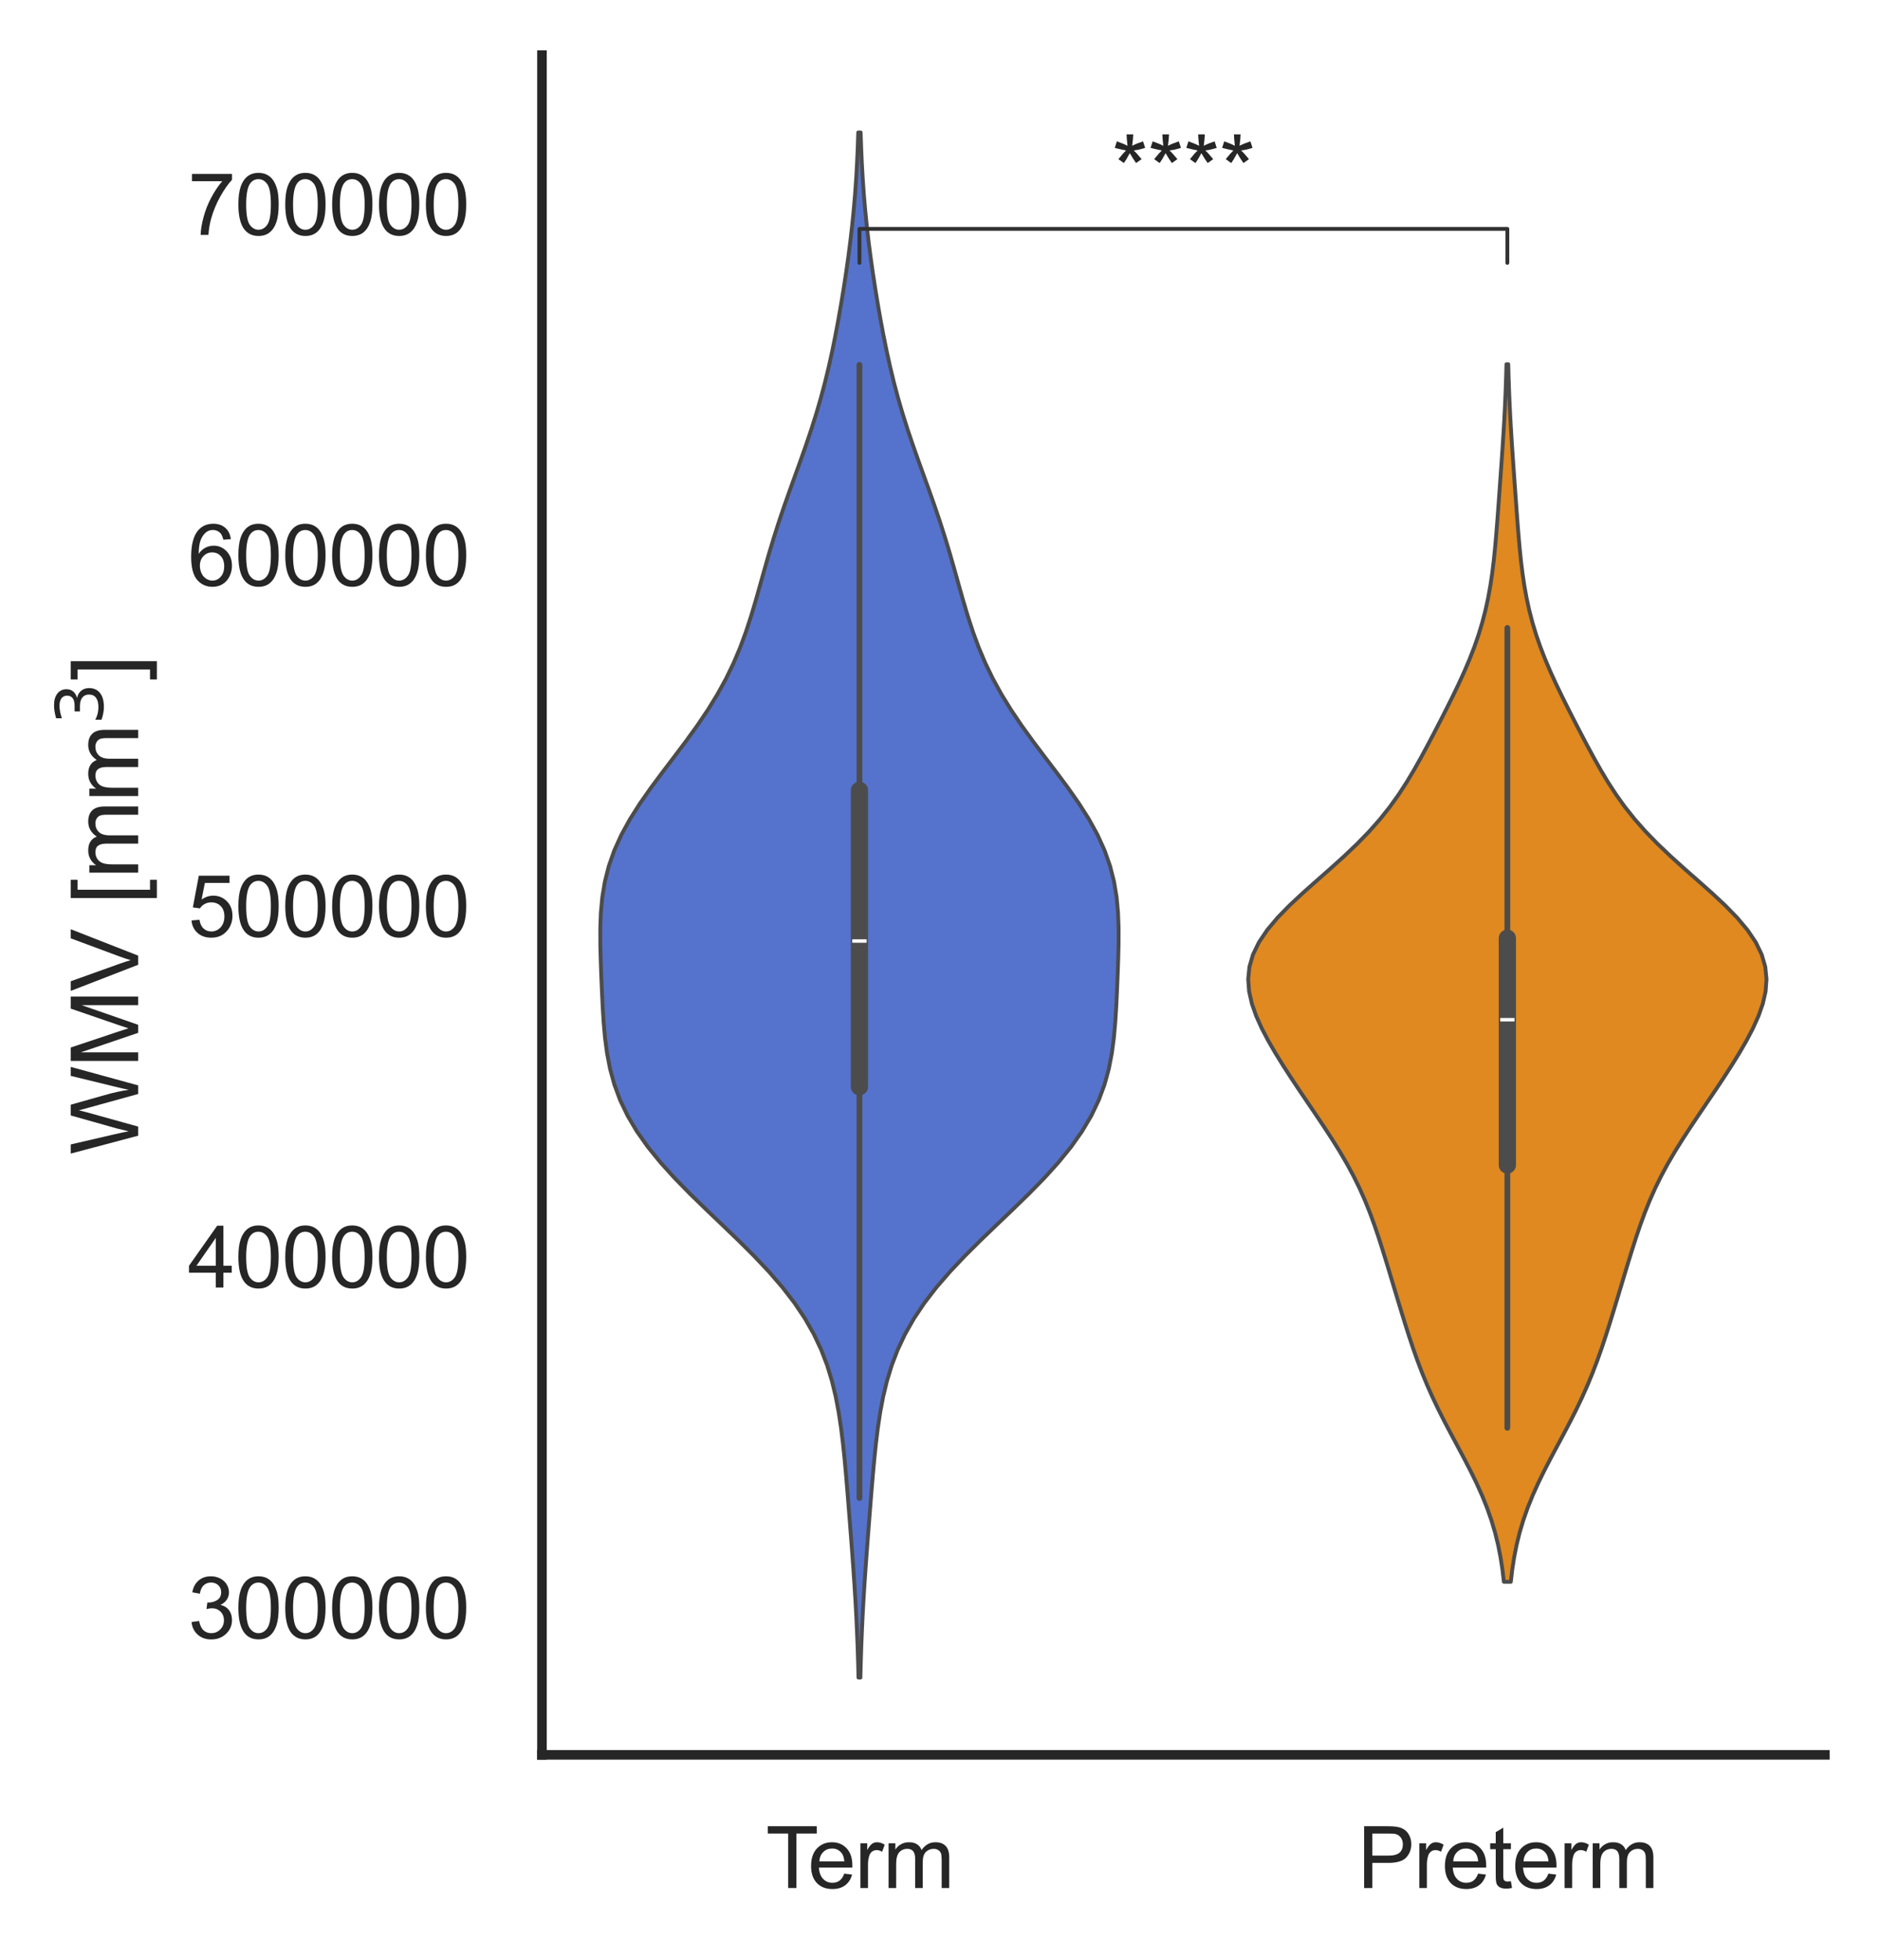 <?xml version="1.0" encoding="utf-8" standalone="no"?>
<!DOCTYPE svg PUBLIC "-//W3C//DTD SVG 1.1//EN"
  "http://www.w3.org/Graphics/SVG/1.1/DTD/svg11.dtd">
<svg xmlns:xlink="http://www.w3.org/1999/xlink" width="245.322pt" height="255.72pt" viewBox="0 0 245.322 255.72" xmlns="http://www.w3.org/2000/svg" version="1.1">
 <defs>
  <style type="text/css">*{stroke-linejoin: round; stroke-linecap: butt}</style>
 </defs>
 <g id="figure_1">
  <g id="patch_1">
   <path d="M -0 255.72 
L 245.322 255.72 
L 245.322 0 
L -0 0 
z
" style="fill: #ffffff"/>
  </g>
  <g id="axes_1">
   <g id="patch_2">
    <path d="M 70.722 228.96 
L 238.122 228.96 
L 238.122 7.2 
L 70.722 7.2 
z
" style="fill: #ffffff"/>
   </g>
   <g id="matplotlib.axis_1">
    <g id="xtick_1">
     <g id="text_1">
      <!-- Term -->
      <g style="fill: #262626" transform="translate(99.931 246.334) scale(0.11 -0.11)">
       <defs>
        <path id="ArialMT-54" d="M 1659 0 
L 1659 4041 
L 150 4041 
L 150 4581 
L 3781 4581 
L 3781 4041 
L 2266 4041 
L 2266 0 
L 1659 0 
z
" transform="scale(0.016)"/>
        <path id="ArialMT-65" d="M 2694 1069 
L 3275 997 
Q 3138 488 2766 206 
Q 2394 -75 1816 -75 
Q 1088 -75 661 373 
Q 234 822 234 1631 
Q 234 2469 665 2931 
Q 1097 3394 1784 3394 
Q 2450 3394 2872 2941 
Q 3294 2488 3294 1666 
Q 3294 1616 3291 1516 
L 816 1516 
Q 847 969 1125 678 
Q 1403 388 1819 388 
Q 2128 388 2347 550 
Q 2566 713 2694 1069 
z
M 847 1978 
L 2700 1978 
Q 2663 2397 2488 2606 
Q 2219 2931 1791 2931 
Q 1403 2931 1139 2672 
Q 875 2413 847 1978 
z
" transform="scale(0.016)"/>
        <path id="ArialMT-72" d="M 416 0 
L 416 3319 
L 922 3319 
L 922 2816 
Q 1116 3169 1280 3281 
Q 1444 3394 1641 3394 
Q 1925 3394 2219 3213 
L 2025 2691 
Q 1819 2813 1613 2813 
Q 1428 2813 1281 2702 
Q 1134 2591 1072 2394 
Q 978 2094 978 1738 
L 978 0 
L 416 0 
z
" transform="scale(0.016)"/>
        <path id="ArialMT-6d" d="M 422 0 
L 422 3319 
L 925 3319 
L 925 2853 
Q 1081 3097 1340 3245 
Q 1600 3394 1931 3394 
Q 2300 3394 2536 3241 
Q 2772 3088 2869 2813 
Q 3263 3394 3894 3394 
Q 4388 3394 4653 3120 
Q 4919 2847 4919 2278 
L 4919 0 
L 4359 0 
L 4359 2091 
Q 4359 2428 4304 2576 
Q 4250 2725 4106 2815 
Q 3963 2906 3769 2906 
Q 3419 2906 3187 2673 
Q 2956 2441 2956 1928 
L 2956 0 
L 2394 0 
L 2394 2156 
Q 2394 2531 2256 2718 
Q 2119 2906 1806 2906 
Q 1569 2906 1367 2781 
Q 1166 2656 1075 2415 
Q 984 2175 984 1722 
L 984 0 
L 422 0 
z
" transform="scale(0.016)"/>
       </defs>
       <use xlink:href="#ArialMT-54"/>
       <use xlink:href="#ArialMT-65" x="49.959"/>
       <use xlink:href="#ArialMT-72" x="105.574"/>
       <use xlink:href="#ArialMT-6d" x="138.875"/>
      </g>
     </g>
    </g>
    <g id="xtick_2">
     <g id="text_2">
      <!-- Preterm -->
      <g style="fill: #262626" transform="translate(177.137 246.334) scale(0.11 -0.11)">
       <defs>
        <path id="ArialMT-50" d="M 494 0 
L 494 4581 
L 2222 4581 
Q 2678 4581 2919 4538 
Q 3256 4481 3484 4323 
Q 3713 4166 3852 3881 
Q 3991 3597 3991 3256 
Q 3991 2672 3619 2267 
Q 3247 1863 2275 1863 
L 1100 1863 
L 1100 0 
L 494 0 
z
M 1100 2403 
L 2284 2403 
Q 2872 2403 3119 2622 
Q 3366 2841 3366 3238 
Q 3366 3525 3220 3729 
Q 3075 3934 2838 4000 
Q 2684 4041 2272 4041 
L 1100 4041 
L 1100 2403 
z
" transform="scale(0.016)"/>
        <path id="ArialMT-74" d="M 1650 503 
L 1731 6 
Q 1494 -44 1306 -44 
Q 1000 -44 831 53 
Q 663 150 594 308 
Q 525 466 525 972 
L 525 2881 
L 113 2881 
L 113 3319 
L 525 3319 
L 525 4141 
L 1084 4478 
L 1084 3319 
L 1650 3319 
L 1650 2881 
L 1084 2881 
L 1084 941 
Q 1084 700 1114 631 
Q 1144 563 1211 522 
Q 1278 481 1403 481 
Q 1497 481 1650 503 
z
" transform="scale(0.016)"/>
       </defs>
       <use xlink:href="#ArialMT-50"/>
       <use xlink:href="#ArialMT-72" x="66.699"/>
       <use xlink:href="#ArialMT-65" x="100"/>
       <use xlink:href="#ArialMT-74" x="155.615"/>
       <use xlink:href="#ArialMT-65" x="183.398"/>
       <use xlink:href="#ArialMT-72" x="239.014"/>
       <use xlink:href="#ArialMT-6d" x="272.314"/>
      </g>
     </g>
    </g>
   </g>
   <g id="matplotlib.axis_2">
    <g id="ytick_1">
     <g id="text_3">
      <!-- 300000 -->
      <g style="fill: #262626" transform="translate(24.52 213.758) scale(0.11 -0.11)">
       <defs>
        <path id="ArialMT-33" d="M 269 1209 
L 831 1284 
Q 928 806 1161 595 
Q 1394 384 1728 384 
Q 2125 384 2398 659 
Q 2672 934 2672 1341 
Q 2672 1728 2419 1979 
Q 2166 2231 1775 2231 
Q 1616 2231 1378 2169 
L 1441 2663 
Q 1497 2656 1531 2656 
Q 1891 2656 2178 2843 
Q 2466 3031 2466 3422 
Q 2466 3731 2256 3934 
Q 2047 4138 1716 4138 
Q 1388 4138 1169 3931 
Q 950 3725 888 3313 
L 325 3413 
Q 428 3978 793 4289 
Q 1159 4600 1703 4600 
Q 2078 4600 2393 4439 
Q 2709 4278 2876 4000 
Q 3044 3722 3044 3409 
Q 3044 3113 2884 2869 
Q 2725 2625 2413 2481 
Q 2819 2388 3044 2092 
Q 3269 1797 3269 1353 
Q 3269 753 2831 336 
Q 2394 -81 1725 -81 
Q 1122 -81 723 278 
Q 325 638 269 1209 
z
" transform="scale(0.016)"/>
        <path id="ArialMT-30" d="M 266 2259 
Q 266 3072 433 3567 
Q 600 4063 929 4331 
Q 1259 4600 1759 4600 
Q 2128 4600 2406 4451 
Q 2684 4303 2865 4023 
Q 3047 3744 3150 3342 
Q 3253 2941 3253 2259 
Q 3253 1453 3087 958 
Q 2922 463 2592 192 
Q 2263 -78 1759 -78 
Q 1097 -78 719 397 
Q 266 969 266 2259 
z
M 844 2259 
Q 844 1131 1108 757 
Q 1372 384 1759 384 
Q 2147 384 2411 759 
Q 2675 1134 2675 2259 
Q 2675 3391 2411 3762 
Q 2147 4134 1753 4134 
Q 1366 4134 1134 3806 
Q 844 3388 844 2259 
z
" transform="scale(0.016)"/>
       </defs>
       <use xlink:href="#ArialMT-33"/>
       <use xlink:href="#ArialMT-30" x="55.615"/>
       <use xlink:href="#ArialMT-30" x="111.23"/>
       <use xlink:href="#ArialMT-30" x="166.846"/>
       <use xlink:href="#ArialMT-30" x="222.461"/>
       <use xlink:href="#ArialMT-30" x="278.076"/>
      </g>
     </g>
    </g>
    <g id="ytick_2">
     <g id="text_4">
      <!-- 400000 -->
      <g style="fill: #262626" transform="translate(24.52 167.981) scale(0.11 -0.11)">
       <defs>
        <path id="ArialMT-34" d="M 2069 0 
L 2069 1097 
L 81 1097 
L 81 1613 
L 2172 4581 
L 2631 4581 
L 2631 1613 
L 3250 1613 
L 3250 1097 
L 2631 1097 
L 2631 0 
L 2069 0 
z
M 2069 1613 
L 2069 3678 
L 634 1613 
L 2069 1613 
z
" transform="scale(0.016)"/>
       </defs>
       <use xlink:href="#ArialMT-34"/>
       <use xlink:href="#ArialMT-30" x="55.615"/>
       <use xlink:href="#ArialMT-30" x="111.23"/>
       <use xlink:href="#ArialMT-30" x="166.846"/>
       <use xlink:href="#ArialMT-30" x="222.461"/>
       <use xlink:href="#ArialMT-30" x="278.076"/>
      </g>
     </g>
    </g>
    <g id="ytick_3">
     <g id="text_5">
      <!-- 500000 -->
      <g style="fill: #262626" transform="translate(24.52 122.205) scale(0.11 -0.11)">
       <defs>
        <path id="ArialMT-35" d="M 266 1200 
L 856 1250 
Q 922 819 1161 601 
Q 1400 384 1738 384 
Q 2144 384 2425 690 
Q 2706 997 2706 1503 
Q 2706 1984 2436 2262 
Q 2166 2541 1728 2541 
Q 1456 2541 1237 2417 
Q 1019 2294 894 2097 
L 366 2166 
L 809 4519 
L 3088 4519 
L 3088 3981 
L 1259 3981 
L 1013 2750 
Q 1425 3038 1878 3038 
Q 2478 3038 2890 2622 
Q 3303 2206 3303 1553 
Q 3303 931 2941 478 
Q 2500 -78 1738 -78 
Q 1113 -78 717 272 
Q 322 622 266 1200 
z
" transform="scale(0.016)"/>
       </defs>
       <use xlink:href="#ArialMT-35"/>
       <use xlink:href="#ArialMT-30" x="55.615"/>
       <use xlink:href="#ArialMT-30" x="111.23"/>
       <use xlink:href="#ArialMT-30" x="166.846"/>
       <use xlink:href="#ArialMT-30" x="222.461"/>
       <use xlink:href="#ArialMT-30" x="278.076"/>
      </g>
     </g>
    </g>
    <g id="ytick_4">
     <g id="text_6">
      <!-- 600000 -->
      <g style="fill: #262626" transform="translate(24.52 76.428) scale(0.11 -0.11)">
       <defs>
        <path id="ArialMT-36" d="M 3184 3459 
L 2625 3416 
Q 2550 3747 2413 3897 
Q 2184 4138 1850 4138 
Q 1581 4138 1378 3988 
Q 1113 3794 959 3422 
Q 806 3050 800 2363 
Q 1003 2672 1297 2822 
Q 1591 2972 1913 2972 
Q 2475 2972 2870 2558 
Q 3266 2144 3266 1488 
Q 3266 1056 3080 686 
Q 2894 316 2569 119 
Q 2244 -78 1831 -78 
Q 1128 -78 684 439 
Q 241 956 241 2144 
Q 241 3472 731 4075 
Q 1159 4600 1884 4600 
Q 2425 4600 2770 4297 
Q 3116 3994 3184 3459 
z
M 888 1484 
Q 888 1194 1011 928 
Q 1134 663 1356 523 
Q 1578 384 1822 384 
Q 2178 384 2434 671 
Q 2691 959 2691 1453 
Q 2691 1928 2437 2201 
Q 2184 2475 1800 2475 
Q 1419 2475 1153 2201 
Q 888 1928 888 1484 
z
" transform="scale(0.016)"/>
       </defs>
       <use xlink:href="#ArialMT-36"/>
       <use xlink:href="#ArialMT-30" x="55.615"/>
       <use xlink:href="#ArialMT-30" x="111.23"/>
       <use xlink:href="#ArialMT-30" x="166.846"/>
       <use xlink:href="#ArialMT-30" x="222.461"/>
       <use xlink:href="#ArialMT-30" x="278.076"/>
      </g>
     </g>
    </g>
    <g id="ytick_5">
     <g id="text_7">
      <!-- 700000 -->
      <g style="fill: #262626" transform="translate(24.52 30.651) scale(0.11 -0.11)">
       <defs>
        <path id="ArialMT-37" d="M 303 3981 
L 303 4522 
L 3269 4522 
L 3269 4084 
Q 2831 3619 2401 2847 
Q 1972 2075 1738 1259 
Q 1569 684 1522 0 
L 944 0 
Q 953 541 1156 1306 
Q 1359 2072 1739 2783 
Q 2119 3494 2547 3981 
L 303 3981 
z
" transform="scale(0.016)"/>
       </defs>
       <use xlink:href="#ArialMT-37"/>
       <use xlink:href="#ArialMT-30" x="55.615"/>
       <use xlink:href="#ArialMT-30" x="111.23"/>
       <use xlink:href="#ArialMT-30" x="166.846"/>
       <use xlink:href="#ArialMT-30" x="222.461"/>
       <use xlink:href="#ArialMT-30" x="278.076"/>
      </g>
     </g>
    </g>
    <g id="text_8">
     <!-- WMV [mm$^3$] -->
     <g style="fill: #262626" transform="translate(18.12 150.66) rotate(-90) scale(0.12 -0.12)">
      <defs>
       <path id="ArialMT-57" d="M 1294 0 
L 78 4581 
L 700 4581 
L 1397 1578 
Q 1509 1106 1591 641 
Q 1766 1375 1797 1488 
L 2669 4581 
L 3400 4581 
L 4056 2263 
Q 4303 1400 4413 641 
Q 4500 1075 4641 1638 
L 5359 4581 
L 5969 4581 
L 4713 0 
L 4128 0 
L 3163 3491 
Q 3041 3928 3019 4028 
Q 2947 3713 2884 3491 
L 1913 0 
L 1294 0 
z
" transform="scale(0.016)"/>
       <path id="ArialMT-4d" d="M 475 0 
L 475 4581 
L 1388 4581 
L 2472 1338 
Q 2622 884 2691 659 
Q 2769 909 2934 1394 
L 4031 4581 
L 4847 4581 
L 4847 0 
L 4263 0 
L 4263 3834 
L 2931 0 
L 2384 0 
L 1059 3900 
L 1059 0 
L 475 0 
z
" transform="scale(0.016)"/>
       <path id="ArialMT-56" d="M 1803 0 
L 28 4581 
L 684 4581 
L 1875 1253 
Q 2019 853 2116 503 
Q 2222 878 2363 1253 
L 3600 4581 
L 4219 4581 
L 2425 0 
L 1803 0 
z
" transform="scale(0.016)"/>
       <path id="ArialMT-20" transform="scale(0.016)"/>
       <path id="ArialMT-5b" d="M 434 -1272 
L 434 4581 
L 1675 4581 
L 1675 4116 
L 997 4116 
L 997 -806 
L 1675 -806 
L 1675 -1272 
L 434 -1272 
z
" transform="scale(0.016)"/>
       <path id="DejaVuSans-33" d="M 2597 2516 
Q 3050 2419 3304 2112 
Q 3559 1806 3559 1356 
Q 3559 666 3084 287 
Q 2609 -91 1734 -91 
Q 1441 -91 1130 -33 
Q 819 25 488 141 
L 488 750 
Q 750 597 1062 519 
Q 1375 441 1716 441 
Q 2309 441 2620 675 
Q 2931 909 2931 1356 
Q 2931 1769 2642 2001 
Q 2353 2234 1838 2234 
L 1294 2234 
L 1294 2753 
L 1863 2753 
Q 2328 2753 2575 2939 
Q 2822 3125 2822 3475 
Q 2822 3834 2567 4026 
Q 2313 4219 1838 4219 
Q 1578 4219 1281 4162 
Q 984 4106 628 3988 
L 628 4550 
Q 988 4650 1302 4700 
Q 1616 4750 1894 4750 
Q 2613 4750 3031 4423 
Q 3450 4097 3450 3541 
Q 3450 3153 3228 2886 
Q 3006 2619 2597 2516 
z
" transform="scale(0.016)"/>
       <path id="ArialMT-5d" d="M 1363 -1272 
L 122 -1272 
L 122 -806 
L 800 -806 
L 800 4116 
L 122 4116 
L 122 4581 
L 1363 4581 
L 1363 -1272 
z
" transform="scale(0.016)"/>
      </defs>
      <use xlink:href="#ArialMT-57" transform="translate(0 0.766)"/>
      <use xlink:href="#ArialMT-4d" transform="translate(94.385 0.766)"/>
      <use xlink:href="#ArialMT-56" transform="translate(177.686 0.766)"/>
      <use xlink:href="#ArialMT-20" transform="translate(244.385 0.766)"/>
      <use xlink:href="#ArialMT-5b" transform="translate(272.168 0.766)"/>
      <use xlink:href="#ArialMT-6d" transform="translate(299.951 0.766)"/>
      <use xlink:href="#ArialMT-6d" transform="translate(383.252 0.766)"/>
      <use xlink:href="#DejaVuSans-33" transform="translate(467.51 39.047) scale(0.7)"/>
      <use xlink:href="#ArialMT-5d" transform="translate(514.78 0.766)"/>
     </g>
    </g>
   </g>
   <g id="PolyCollection_1">
    <defs>
     <path id="m2572c4b303" d="M 112.275 -36.84 
L 112.024 -36.84 
L 111.973 -38.876 
L 111.907 -40.913 
L 111.826 -42.949 
L 111.729 -44.985 
L 111.616 -47.022 
L 111.489 -49.058 
L 111.35 -51.094 
L 111.202 -53.131 
L 111.048 -55.167 
L 110.89 -57.203 
L 110.73 -59.24 
L 110.565 -61.276 
L 110.394 -63.313 
L 110.208 -65.349 
L 109.997 -67.385 
L 109.747 -69.422 
L 109.44 -71.458 
L 109.054 -73.494 
L 108.563 -75.531 
L 107.942 -77.567 
L 107.163 -79.603 
L 106.204 -81.64 
L 105.047 -83.676 
L 103.682 -85.713 
L 102.112 -87.749 
L 100.351 -89.785 
L 98.427 -91.822 
L 96.382 -93.858 
L 94.263 -95.894 
L 92.129 -97.931 
L 90.037 -99.967 
L 88.043 -102.003 
L 86.198 -104.04 
L 84.541 -106.076 
L 83.102 -108.113 
L 81.895 -110.149 
L 80.921 -112.185 
L 80.167 -114.222 
L 79.609 -116.258 
L 79.215 -118.294 
L 78.946 -120.331 
L 78.766 -122.367 
L 78.64 -124.403 
L 78.542 -126.44 
L 78.457 -128.476 
L 78.385 -130.513 
L 78.335 -132.549 
L 78.331 -134.585 
L 78.405 -136.622 
L 78.592 -138.658 
L 78.929 -140.694 
L 79.446 -142.731 
L 80.162 -144.767 
L 81.085 -146.803 
L 82.205 -148.84 
L 83.498 -150.876 
L 84.924 -152.913 
L 86.437 -154.949 
L 87.985 -156.985 
L 89.518 -159.022 
L 90.99 -161.058 
L 92.364 -163.094 
L 93.618 -165.131 
L 94.738 -167.167 
L 95.724 -169.203 
L 96.584 -171.24 
L 97.336 -173.276 
L 98.003 -175.313 
L 98.611 -177.349 
L 99.187 -179.385 
L 99.757 -181.422 
L 100.34 -183.458 
L 100.954 -185.494 
L 101.604 -187.531 
L 102.292 -189.567 
L 103.01 -191.603 
L 103.745 -193.64 
L 104.48 -195.676 
L 105.198 -197.713 
L 105.885 -199.749 
L 106.527 -201.785 
L 107.12 -203.822 
L 107.661 -205.858 
L 108.153 -207.894 
L 108.602 -209.931 
L 109.014 -211.967 
L 109.397 -214.003 
L 109.754 -216.04 
L 110.089 -218.076 
L 110.401 -220.113 
L 110.69 -222.149 
L 110.954 -224.185 
L 111.189 -226.222 
L 111.395 -228.258 
L 111.57 -230.294 
L 111.715 -232.331 
L 111.832 -234.367 
L 111.923 -236.403 
L 111.992 -238.44 
L 112.307 -238.44 
L 112.307 -238.44 
L 112.376 -236.403 
L 112.467 -234.367 
L 112.584 -232.331 
L 112.729 -230.294 
L 112.904 -228.258 
L 113.11 -226.222 
L 113.345 -224.185 
L 113.609 -222.149 
L 113.898 -220.113 
L 114.21 -218.076 
L 114.545 -216.04 
L 114.902 -214.003 
L 115.285 -211.967 
L 115.697 -209.931 
L 116.146 -207.894 
L 116.638 -205.858 
L 117.179 -203.822 
L 117.772 -201.785 
L 118.414 -199.749 
L 119.1 -197.713 
L 119.819 -195.676 
L 120.554 -193.64 
L 121.289 -191.603 
L 122.007 -189.567 
L 122.695 -187.531 
L 123.345 -185.494 
L 123.959 -183.458 
L 124.542 -181.422 
L 125.112 -179.385 
L 125.688 -177.349 
L 126.296 -175.313 
L 126.963 -173.276 
L 127.715 -171.24 
L 128.575 -169.203 
L 129.561 -167.167 
L 130.681 -165.131 
L 131.935 -163.094 
L 133.309 -161.058 
L 134.781 -159.022 
L 136.314 -156.985 
L 137.862 -154.949 
L 139.375 -152.913 
L 140.801 -150.876 
L 142.094 -148.84 
L 143.214 -146.803 
L 144.136 -144.767 
L 144.853 -142.731 
L 145.37 -140.694 
L 145.707 -138.658 
L 145.894 -136.622 
L 145.968 -134.585 
L 145.964 -132.549 
L 145.914 -130.513 
L 145.841 -128.476 
L 145.757 -126.44 
L 145.659 -124.403 
L 145.533 -122.367 
L 145.352 -120.331 
L 145.084 -118.294 
L 144.69 -116.258 
L 144.132 -114.222 
L 143.378 -112.185 
L 142.404 -110.149 
L 141.197 -108.113 
L 139.758 -106.076 
L 138.101 -104.04 
L 136.256 -102.003 
L 134.262 -99.967 
L 132.17 -97.931 
L 130.035 -95.894 
L 127.917 -93.858 
L 125.872 -91.822 
L 123.948 -89.785 
L 122.187 -87.749 
L 120.617 -85.713 
L 119.252 -83.676 
L 118.095 -81.64 
L 117.136 -79.603 
L 116.357 -77.567 
L 115.736 -75.531 
L 115.245 -73.494 
L 114.859 -71.458 
L 114.552 -69.422 
L 114.302 -67.385 
L 114.091 -65.349 
L 113.905 -63.313 
L 113.733 -61.276 
L 113.569 -59.24 
L 113.409 -57.203 
L 113.251 -55.167 
L 113.097 -53.131 
L 112.949 -51.094 
L 112.81 -49.058 
L 112.683 -47.022 
L 112.57 -44.985 
L 112.473 -42.949 
L 112.392 -40.913 
L 112.326 -38.876 
L 112.275 -36.84 
z
" style="stroke: #4c4c4c; stroke-width: 0.5"/>
    </defs>
    <g clip-path="url(#p09d5468492)">
     <use xlink:href="#m2572c4b303" x="0" y="255.72" style="fill: #5573cd; stroke: #4c4c4c; stroke-width: 0.5"/>
    </g>
   </g>
   <g id="PolyCollection_2">
    <defs>
     <path id="m4278a67301" d="M 197.148 -49.339 
L 196.242 -49.339 
L 196.053 -50.944 
L 195.804 -52.548 
L 195.487 -54.153 
L 195.093 -55.758 
L 194.615 -57.362 
L 194.053 -58.967 
L 193.408 -60.572 
L 192.688 -62.176 
L 191.905 -63.781 
L 191.076 -65.385 
L 190.221 -66.99 
L 189.362 -68.595 
L 188.517 -70.199 
L 187.706 -71.804 
L 186.939 -73.409 
L 186.225 -75.013 
L 185.565 -76.618 
L 184.954 -78.223 
L 184.387 -79.827 
L 183.852 -81.432 
L 183.341 -83.037 
L 182.845 -84.641 
L 182.358 -86.246 
L 181.875 -87.85 
L 181.393 -89.455 
L 180.907 -91.06 
L 180.411 -92.664 
L 179.896 -94.269 
L 179.352 -95.874 
L 178.764 -97.478 
L 178.119 -99.083 
L 177.406 -100.688 
L 176.617 -102.292 
L 175.75 -103.897 
L 174.812 -105.501 
L 173.811 -107.106 
L 172.764 -108.711 
L 171.688 -110.315 
L 170.599 -111.92 
L 169.515 -113.525 
L 168.448 -115.129 
L 167.411 -116.734 
L 166.419 -118.339 
L 165.49 -119.943 
L 164.648 -121.548 
L 163.926 -123.153 
L 163.361 -124.757 
L 162.997 -126.362 
L 162.877 -127.966 
L 163.037 -129.571 
L 163.503 -131.176 
L 164.281 -132.78 
L 165.361 -134.385 
L 166.708 -135.99 
L 168.274 -137.594 
L 169.995 -139.199 
L 171.802 -140.804 
L 173.625 -142.408 
L 175.403 -144.013 
L 177.089 -145.617 
L 178.65 -147.222 
L 180.069 -148.827 
L 181.348 -150.431 
L 182.499 -152.036 
L 183.543 -153.641 
L 184.504 -155.245 
L 185.407 -156.85 
L 186.274 -158.455 
L 187.118 -160.059 
L 187.949 -161.664 
L 188.766 -163.268 
L 189.566 -164.873 
L 190.338 -166.478 
L 191.072 -168.082 
L 191.755 -169.687 
L 192.379 -171.292 
L 192.936 -172.896 
L 193.422 -174.501 
L 193.838 -176.106 
L 194.188 -177.71 
L 194.478 -179.315 
L 194.717 -180.92 
L 194.914 -182.524 
L 195.08 -184.129 
L 195.223 -185.733 
L 195.352 -187.338 
L 195.473 -188.943 
L 195.59 -190.547 
L 195.706 -192.152 
L 195.821 -193.757 
L 195.935 -195.361 
L 196.045 -196.966 
L 196.15 -198.571 
L 196.248 -200.175 
L 196.336 -201.78 
L 196.413 -203.384 
L 196.478 -204.989 
L 196.533 -206.594 
L 196.576 -208.198 
L 196.814 -208.198 
L 196.814 -208.198 
L 196.857 -206.594 
L 196.912 -204.989 
L 196.977 -203.384 
L 197.054 -201.78 
L 197.142 -200.175 
L 197.239 -198.571 
L 197.345 -196.966 
L 197.455 -195.361 
L 197.569 -193.757 
L 197.684 -192.152 
L 197.8 -190.547 
L 197.917 -188.943 
L 198.038 -187.338 
L 198.167 -185.733 
L 198.31 -184.129 
L 198.475 -182.524 
L 198.673 -180.92 
L 198.911 -179.315 
L 199.202 -177.71 
L 199.551 -176.106 
L 199.968 -174.501 
L 200.454 -172.896 
L 201.011 -171.292 
L 201.635 -169.687 
L 202.318 -168.082 
L 203.052 -166.478 
L 203.824 -164.873 
L 204.624 -163.268 
L 205.441 -161.664 
L 206.272 -160.059 
L 207.116 -158.455 
L 207.983 -156.85 
L 208.886 -155.245 
L 209.847 -153.641 
L 210.891 -152.036 
L 212.041 -150.431 
L 213.32 -148.827 
L 214.74 -147.222 
L 216.301 -145.617 
L 217.987 -144.013 
L 219.765 -142.408 
L 221.588 -140.804 
L 223.394 -139.199 
L 225.115 -137.594 
L 226.681 -135.99 
L 228.029 -134.385 
L 229.109 -132.78 
L 229.887 -131.176 
L 230.353 -129.571 
L 230.513 -127.966 
L 230.393 -126.362 
L 230.029 -124.757 
L 229.464 -123.153 
L 228.741 -121.548 
L 227.9 -119.943 
L 226.971 -118.339 
L 225.979 -116.734 
L 224.942 -115.129 
L 223.875 -113.525 
L 222.79 -111.92 
L 221.702 -110.315 
L 220.626 -108.711 
L 219.579 -107.106 
L 218.578 -105.501 
L 217.639 -103.897 
L 216.773 -102.292 
L 215.984 -100.688 
L 215.271 -99.083 
L 214.626 -97.478 
L 214.038 -95.874 
L 213.493 -94.269 
L 212.979 -92.664 
L 212.483 -91.06 
L 211.997 -89.455 
L 211.515 -87.85 
L 211.032 -86.246 
L 210.545 -84.641 
L 210.049 -83.037 
L 209.538 -81.432 
L 209.003 -79.827 
L 208.435 -78.223 
L 207.825 -76.618 
L 207.165 -75.013 
L 206.45 -73.409 
L 205.684 -71.804 
L 204.872 -70.199 
L 204.028 -68.595 
L 203.168 -66.99 
L 202.314 -65.385 
L 201.485 -63.781 
L 200.702 -62.176 
L 199.982 -60.572 
L 199.337 -58.967 
L 198.775 -57.362 
L 198.297 -55.758 
L 197.903 -54.153 
L 197.586 -52.548 
L 197.337 -50.944 
L 197.148 -49.339 
z
" style="stroke: #4c4c4c; stroke-width: 0.5"/>
    </defs>
    <g clip-path="url(#p09d5468492)">
     <use xlink:href="#m4278a67301" x="0" y="255.72" style="fill: #df8920; stroke: #4c4c4c; stroke-width: 0.5"/>
    </g>
   </g>
   <g id="line2d_1">
    <path d="M 112.149 195.447 
L 112.149 47.602 
" clip-path="url(#p09d5468492)" style="fill: none; stroke: #4c4c4c; stroke-width: 0.75; stroke-linecap: round"/>
   </g>
   <g id="line2d_2">
    <path d="M 112.149 141.793 
L 112.149 103.115 
" clip-path="url(#p09d5468492)" style="fill: none; stroke: #4c4c4c; stroke-width: 2.25; stroke-linecap: round"/>
   </g>
   <g id="line2d_3">
    <path d="M 112.149 122.777 
" clip-path="url(#p09d5468492)" style="fill: none; stroke: #4c4c4c; stroke-width: 1.5; stroke-linecap: round"/>
    <defs>
     <path id="m8aa5fbf789" d="M 0.938 0 
L -0.938 -0 
" style="stroke: #ffffff; stroke-width: 0.45"/>
    </defs>
    <g clip-path="url(#p09d5468492)">
     <use xlink:href="#m8aa5fbf789" x="112.149" y="122.777" style="fill: #ffffff; stroke: #ffffff; stroke-width: 0.45"/>
    </g>
   </g>
   <g id="line2d_4">
    <path d="M 196.695 186.289 
L 196.695 81.93 
" clip-path="url(#p09d5468492)" style="fill: none; stroke: #4c4c4c; stroke-width: 0.75; stroke-linecap: round"/>
   </g>
   <g id="line2d_5">
    <path d="M 196.695 152.003 
L 196.695 122.409 
" clip-path="url(#p09d5468492)" style="fill: none; stroke: #4c4c4c; stroke-width: 2.25; stroke-linecap: round"/>
   </g>
   <g id="line2d_6">
    <path d="M 196.695 133.049 
" clip-path="url(#p09d5468492)" style="fill: none; stroke: #4c4c4c; stroke-width: 1.5; stroke-linecap: round"/>
    <g clip-path="url(#p09d5468492)">
     <use xlink:href="#m8aa5fbf789" x="196.695" y="133.049" style="fill: #ffffff; stroke: #ffffff; stroke-width: 0.45"/>
    </g>
   </g>
   <g id="line2d_7">
    <path d="M 112.149 34.297 
L 112.149 29.861 
L 196.695 29.861 
L 196.695 34.297 
" style="fill: none; stroke: #333333; stroke-width: 0.5; stroke-linecap: round"/>
   </g>
   <g id="patch_3">
    <path d="M 70.722 228.96 
L 70.722 7.2 
" style="fill: none; stroke: #262626; stroke-width: 1.25; stroke-linejoin: miter; stroke-linecap: square"/>
   </g>
   <g id="patch_4">
    <path d="M 70.722 228.96 
L 238.122 228.96 
" style="fill: none; stroke: #262626; stroke-width: 1.25; stroke-linejoin: miter; stroke-linecap: square"/>
   </g>
   <g id="text_9">
    <!-- **** -->
    <g style="fill: #262626" transform="translate(145.081 26.476) scale(0.12 -0.12)">
     <defs>
      <path id="ArialMT-2a" d="M 200 3741 
L 344 4184 
Q 841 4009 1066 3881 
Q 1006 4447 1003 4659 
L 1456 4659 
Q 1447 4350 1384 3884 
Q 1706 4047 2122 4184 
L 2266 3741 
Q 1869 3609 1488 3566 
Q 1678 3400 2025 2975 
L 1650 2709 
Q 1469 2956 1222 3381 
Q 991 2941 816 2709 
L 447 2975 
Q 809 3422 966 3566 
Q 563 3644 200 3741 
z
" transform="scale(0.016)"/>
     </defs>
     <use xlink:href="#ArialMT-2a"/>
     <use xlink:href="#ArialMT-2a" x="38.916"/>
     <use xlink:href="#ArialMT-2a" x="77.832"/>
     <use xlink:href="#ArialMT-2a" x="116.748"/>
    </g>
   </g>
  </g>
 </g>
 <defs>
  <clipPath id="p09d5468492">
   <rect x="70.722" y="7.2" width="167.4" height="221.76"/>
  </clipPath>
 </defs>
</svg>
